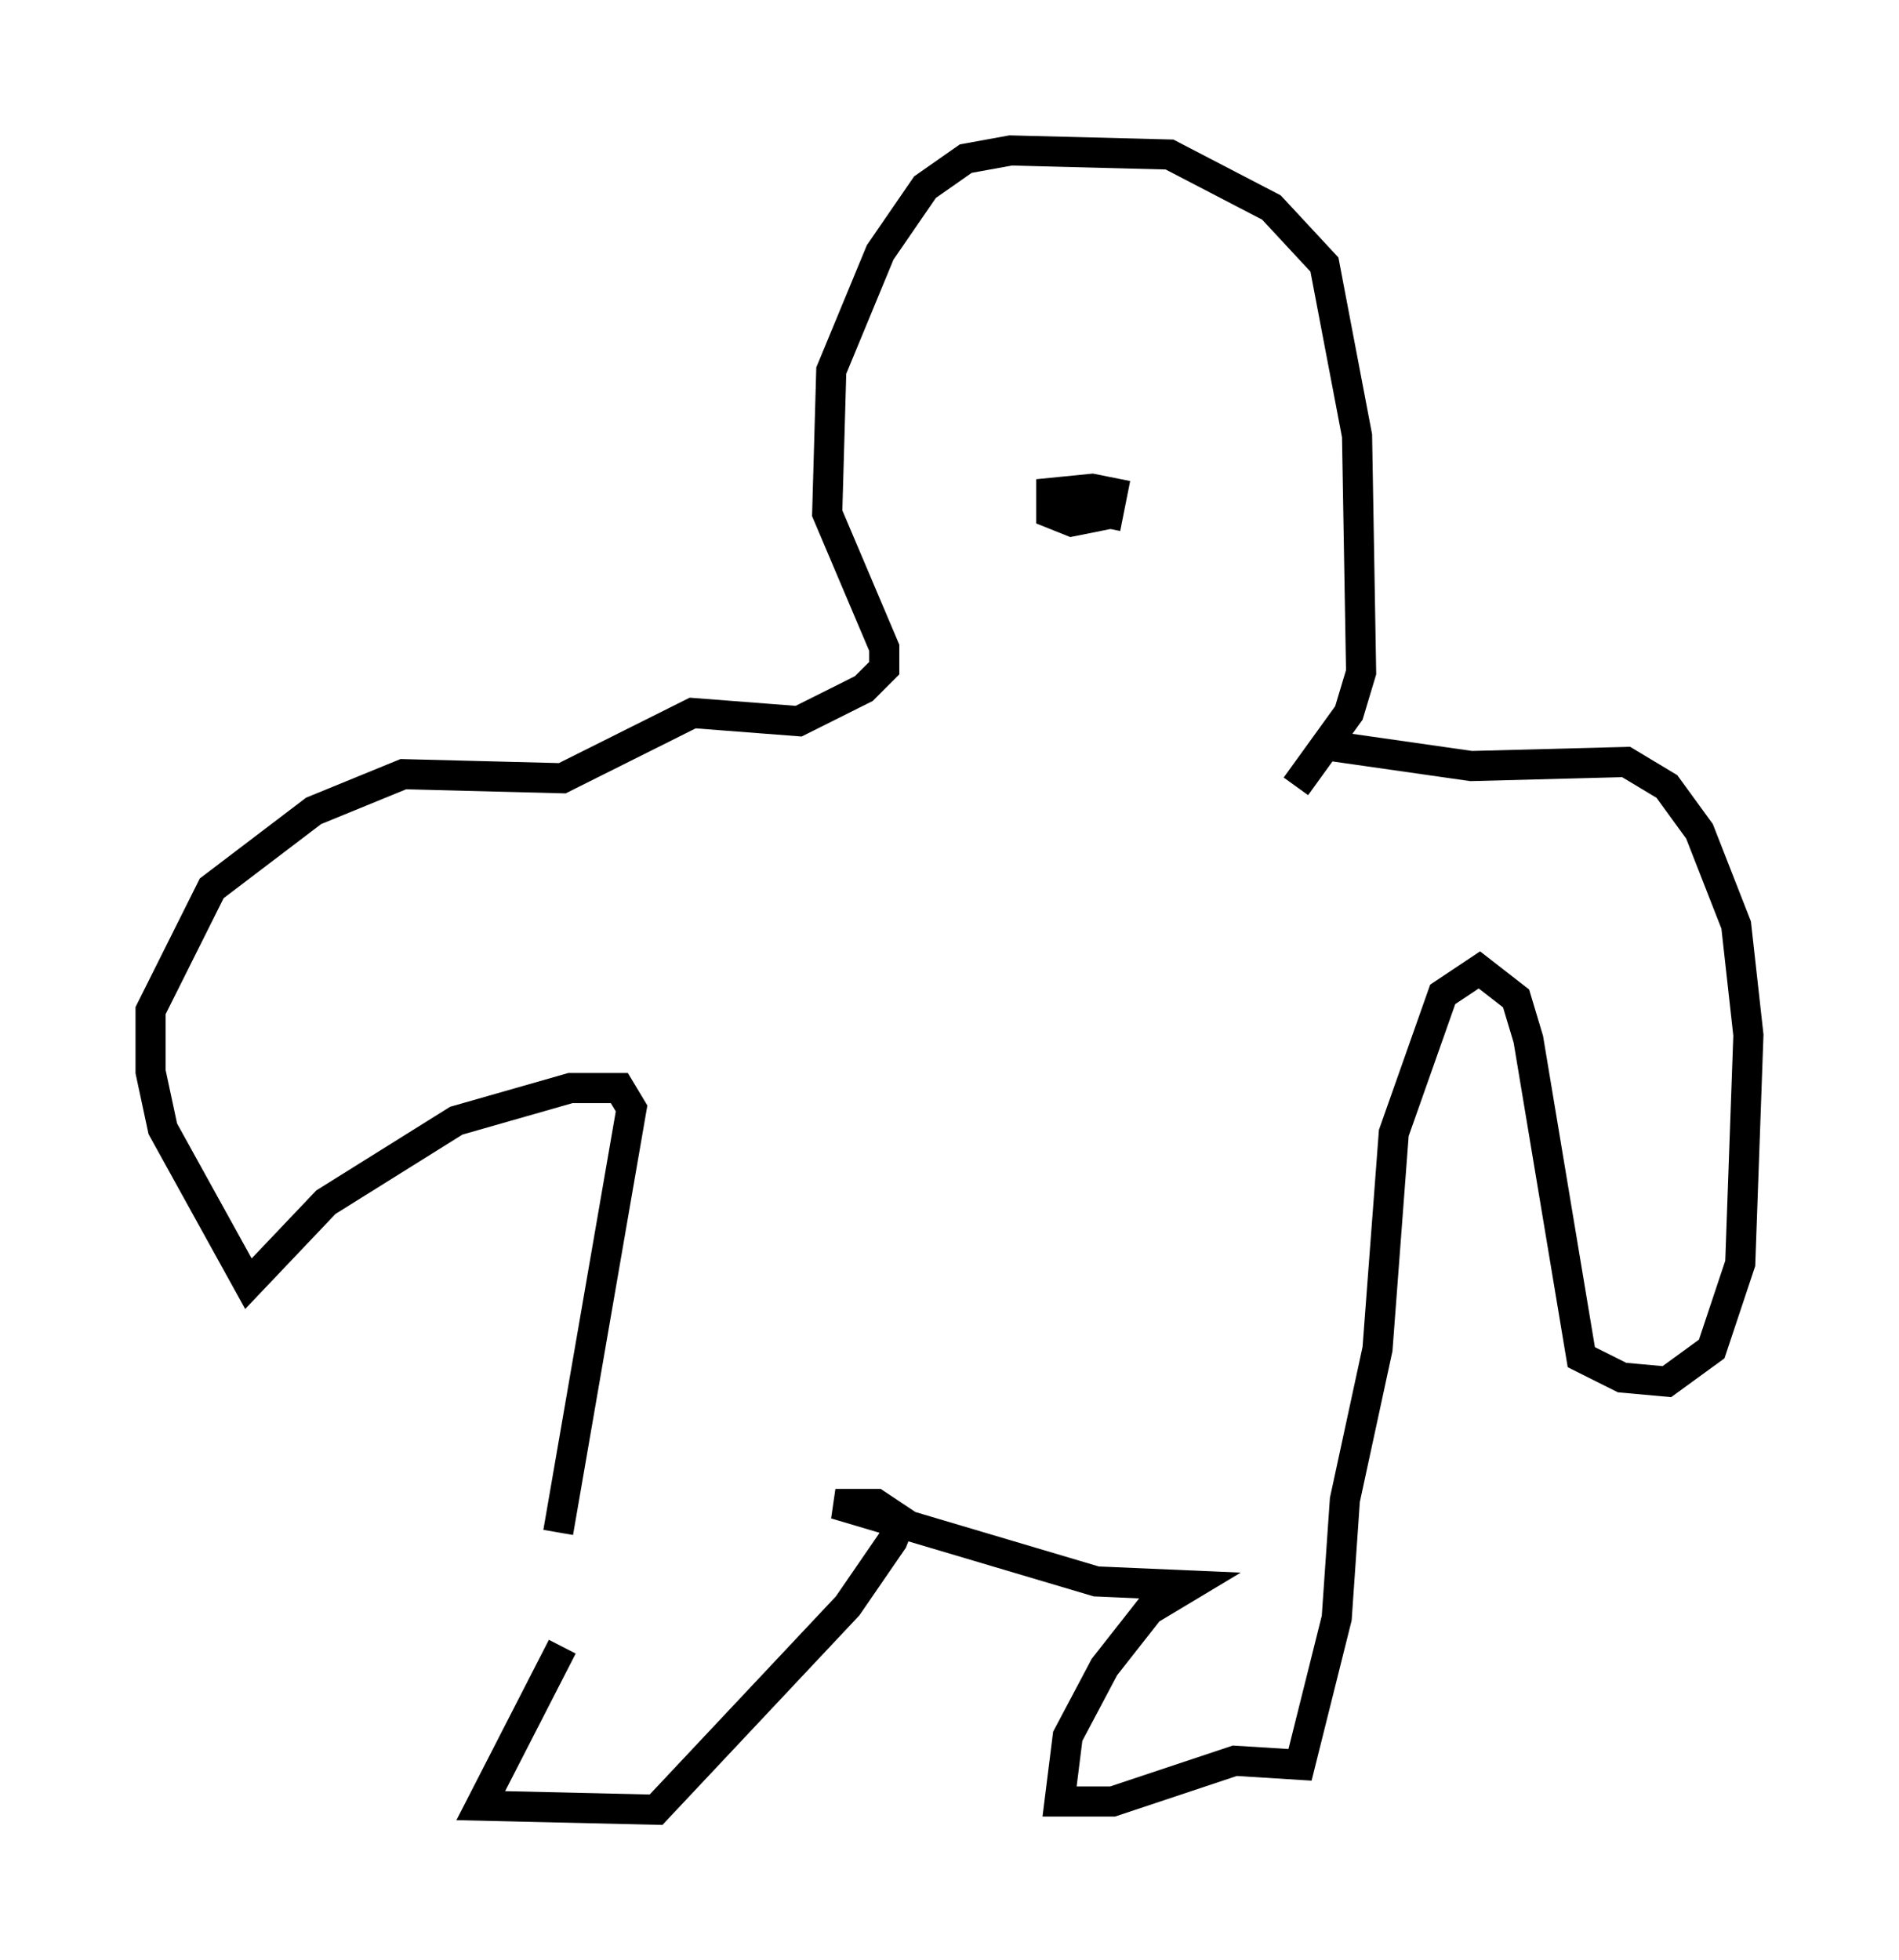 <?xml version="1.0" encoding="utf-8" ?>
<svg baseProfile="full" height="65.074" version="1.1" width="63.044" xmlns="http://www.w3.org/2000/svg" xmlns:ev="http://www.w3.org/2001/xml-events" xmlns:xlink="http://www.w3.org/1999/xlink"><defs /><rect fill="white" height="65.074" width="63.044" x="0" y="0" /><path d="M20.02, 50.737 m-1.353, 3.924 l-2.706, 5.277 5.819, 0.135 l6.36, -6.766 1.488, -2.165 l0.271, -0.677 -0.812, -0.541 l-1.353, 0.0 8.66, 2.571 l3.112, 0.135 -1.353, 0.812 l-1.488, 1.894 -1.218, 2.3 l-0.271, 2.165 1.759, 0.0 l4.059, -1.353 2.165, 0.135 l1.218, -4.871 0.271, -3.924 l1.083, -5.007 0.541, -7.172 l1.624, -4.601 1.218, -0.812 l1.218, 0.947 0.406, 1.353 l1.759, 10.555 1.353, 0.677 l1.488, 0.135 1.488, -1.083 l0.947, -2.842 0.271, -7.578 l-0.406, -3.654 -1.218, -3.112 l-1.083, -1.488 -1.353, -0.812 l-5.142, 0.135 -4.736, -0.677 m-25.575, 26.116 l2.436, -14.073 -0.406, -0.677 l-1.624, 0.0 -3.789, 1.083 l-4.33, 2.706 -2.571, 2.706 l-2.842, -5.142 -0.406, -1.894 l0.0, -2.03 2.03, -4.059 l3.383, -2.571 2.977, -1.218 l5.277, 0.135 4.33, -2.165 l3.518, 0.271 2.165, -1.083 l0.677, -0.677 0.0, -0.677 l-1.894, -4.465 0.135, -4.736 l1.624, -3.924 1.488, -2.165 l1.353, -0.947 1.488, -0.271 l5.277, 0.135 3.383, 1.759 l1.759, 1.894 1.083, 5.683 l0.135, 7.848 -0.406, 1.353 l-1.759, 2.436 m-7.172, -10.013 l-0.406, 0.677 1.353, 0.271 l0.135, -0.677 -0.677, -0.135 l-1.353, 0.135 0.0, 0.677 l0.677, 0.271 1.353, -0.271 " fill="none" stroke="black" stroke-width="1" /></svg>